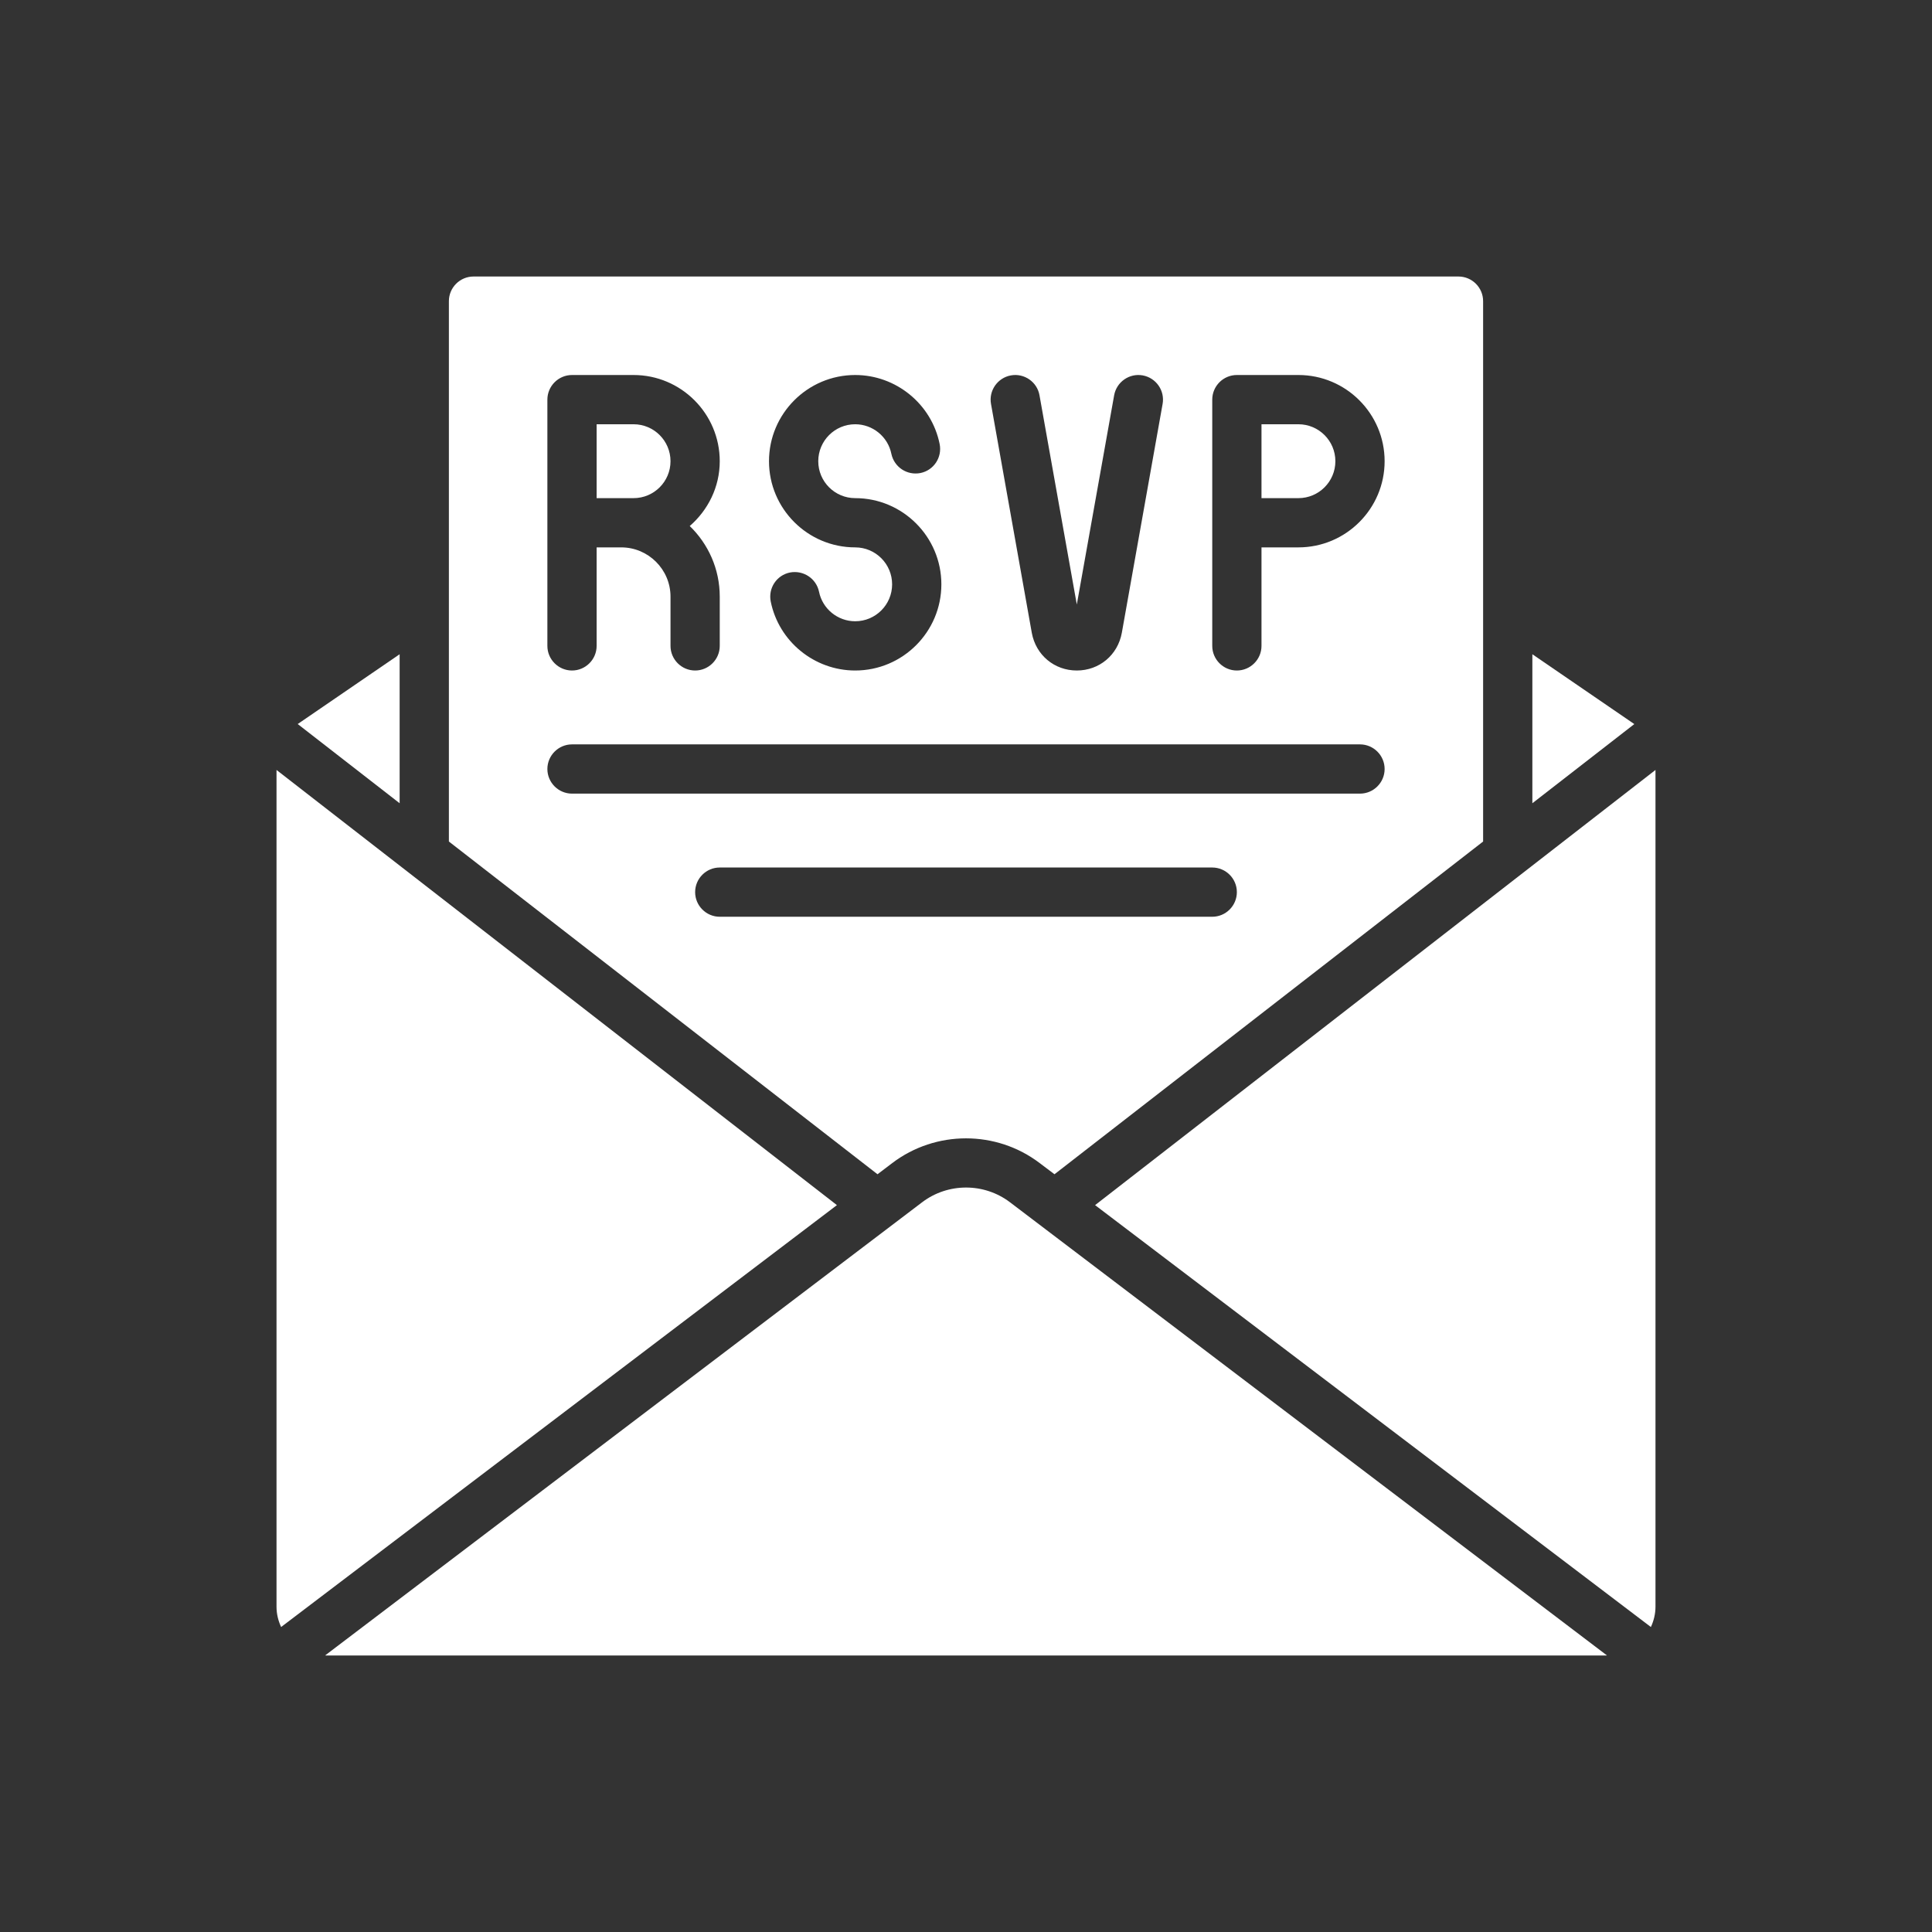 <svg xmlns="http://www.w3.org/2000/svg" xmlns:xlink="http://www.w3.org/1999/xlink" width="500" zoomAndPan="magnify" viewBox="0 0 375 375" height="500" preserveAspectRatio="xMidYMid meet" version="1.0"><rect x="0" y="0" width="375" height="375" fill="#333333" stroke="none"/><defs><clipPath id="850abdf543"><path d="M 63 230 L 312 230 L 312 321.422 L 63 321.422 Z M 63 230 " clip-rule="nonzero"/></clipPath><clipPath id="852b137601"><path d="M 53.672 149 L 163 149 L 163 316 L 53.672 316 Z M 53.672 149 " clip-rule="nonzero"/></clipPath><clipPath id="fe9f9b0906"><path d="M 212 149 L 321.422 149 L 321.422 316 L 212 316 Z M 212 149 " clip-rule="nonzero"/></clipPath><clipPath id="f0c8c62ce7"><path d="M 87 53.672 L 288 53.672 L 288 228 L 87 228 Z M 87 53.672 " clip-rule="nonzero"/></clipPath></defs><g clip-path="url(#850abdf543)"><path fill="#ffffff" d="M 311.77 321.328 C 311.805 321.328 311.844 321.328 311.898 321.309 L 196.031 233.355 C 191.012 229.547 183.988 229.547 178.969 233.371 L 63.117 321.309 C 63.156 321.328 63.195 321.328 63.23 321.328 L 311.77 321.328 " fill-opacity="1" fill-rule="nonzero"/></g><g clip-path="url(#852b137601)"><path fill="#ffffff" d="M 162.445 233.914 L 53.672 149.449 L 53.672 311.863 C 53.672 313.262 54.008 314.605 54.566 315.801 L 162.445 233.914 " fill-opacity="1" fill-rule="nonzero"/></g><g clip-path="url(#fe9f9b0906)"><path fill="#ffffff" d="M 321.328 149.449 L 212.555 233.914 L 320.434 315.801 C 320.992 314.605 321.328 313.262 321.328 311.863 L 321.328 149.449 " fill-opacity="1" fill-rule="nonzero"/></g><path fill="#ffffff" d="M 77.57 155.91 L 77.57 126.988 L 57.797 140.527 C 57.797 140.543 57.797 140.543 57.797 140.543 L 77.57 155.91 " fill-opacity="1" fill-rule="nonzero"/><path fill="#ffffff" d="M 317.219 140.543 L 297.43 126.988 L 297.43 155.91 Z M 317.219 140.543 " fill-opacity="1" fill-rule="nonzero"/><g clip-path="url(#f0c8c62ce7)"><path fill="#ffffff" d="M 134.926 173.16 C 134.926 170.527 137.07 168.383 139.703 168.383 L 235.297 168.383 C 237.93 168.383 240.074 170.527 240.074 173.16 C 240.074 175.793 237.93 177.941 235.297 177.941 L 139.703 177.941 C 137.07 177.941 134.926 175.793 134.926 173.16 Z M 106.246 149.262 C 106.246 146.633 108.395 144.484 111.027 144.484 L 263.973 144.484 C 266.605 144.484 268.754 146.633 268.754 149.262 C 268.754 151.895 266.605 154.043 263.973 154.043 L 111.027 154.043 C 108.395 154.043 106.246 151.895 106.246 149.262 Z M 106.246 101.469 L 106.246 77.57 C 106.246 74.938 108.395 72.789 111.027 72.789 L 122.977 72.789 C 132.199 72.789 139.703 80.297 139.703 89.52 C 139.703 94.559 137.406 99.039 133.879 102.102 C 137.465 105.574 139.703 110.43 139.703 115.805 L 139.703 125.367 C 139.703 127.996 137.559 130.145 134.926 130.145 C 132.293 130.145 130.145 127.996 130.145 125.367 L 130.145 115.805 C 130.145 110.543 125.852 106.246 120.586 106.246 L 115.805 106.246 L 115.805 125.367 C 115.805 127.996 113.66 130.145 111.027 130.145 C 108.395 130.145 106.246 127.996 106.246 125.367 Z M 165.992 72.789 C 173.906 72.789 180.816 78.41 182.383 86.176 C 182.906 88.773 181.246 91.293 178.648 91.816 C 176.035 92.32 173.555 90.656 173.012 88.082 C 172.34 84.758 169.391 82.348 165.992 82.348 C 162.035 82.348 158.824 85.562 158.824 89.52 C 158.824 93.477 162.035 96.688 165.992 96.688 C 175.215 96.688 182.719 104.195 182.719 113.418 C 182.719 122.641 175.215 130.145 165.992 130.145 C 158.074 130.145 151.168 124.523 149.598 116.758 C 149.078 114.164 150.738 111.645 153.332 111.121 C 155.93 110.633 158.43 112.277 158.973 114.855 C 159.645 118.176 162.594 120.586 165.992 120.586 C 169.949 120.586 173.16 117.375 173.16 113.418 C 173.16 109.457 169.949 106.246 165.992 106.246 C 156.77 106.246 149.262 98.742 149.262 89.52 C 149.262 80.297 156.77 72.789 165.992 72.789 Z M 196.219 72.863 C 198.812 72.398 201.316 74.133 201.766 76.73 L 209.008 117.336 L 216.254 76.73 C 216.719 74.133 219.203 72.398 221.797 72.863 C 224.391 73.332 226.129 75.816 225.66 78.41 L 217.746 122.828 C 216.961 127.141 213.375 130.145 209.008 130.145 C 204.641 130.145 201.055 127.141 200.27 122.828 L 192.355 78.41 C 191.887 75.816 193.625 73.332 196.219 72.863 Z M 235.297 101.469 L 235.297 77.57 C 235.297 74.938 237.441 72.789 240.074 72.789 L 252.023 72.789 C 261.246 72.789 268.754 80.297 268.754 89.52 C 268.754 98.742 261.246 106.246 252.023 106.246 L 244.855 106.246 L 244.855 125.367 C 244.855 127.996 242.707 130.145 240.074 130.145 C 237.441 130.145 235.297 127.996 235.297 125.367 Z M 173.18 225.754 C 181.617 219.352 193.383 219.352 201.801 225.754 L 204.676 227.922 L 287.871 163.34 L 287.871 58.453 C 287.871 55.82 285.723 53.672 283.09 53.672 L 91.91 53.672 C 89.277 53.672 87.129 55.82 87.129 58.453 L 87.129 163.34 L 170.324 227.922 L 173.18 225.754 " fill-opacity="1" fill-rule="nonzero"/></g><path fill="#ffffff" d="M 259.195 89.52 C 259.195 85.562 255.98 82.348 252.023 82.348 L 244.855 82.348 L 244.855 96.688 L 252.023 96.688 C 255.98 96.688 259.195 93.477 259.195 89.52 " fill-opacity="1" fill-rule="nonzero"/><path fill="#ffffff" d="M 122.977 96.688 C 126.934 96.688 130.145 93.477 130.145 89.52 C 130.145 85.562 126.934 82.348 122.977 82.348 L 115.805 82.348 L 115.805 96.688 L 122.977 96.688 " fill-opacity="1" fill-rule="nonzero"/></svg>